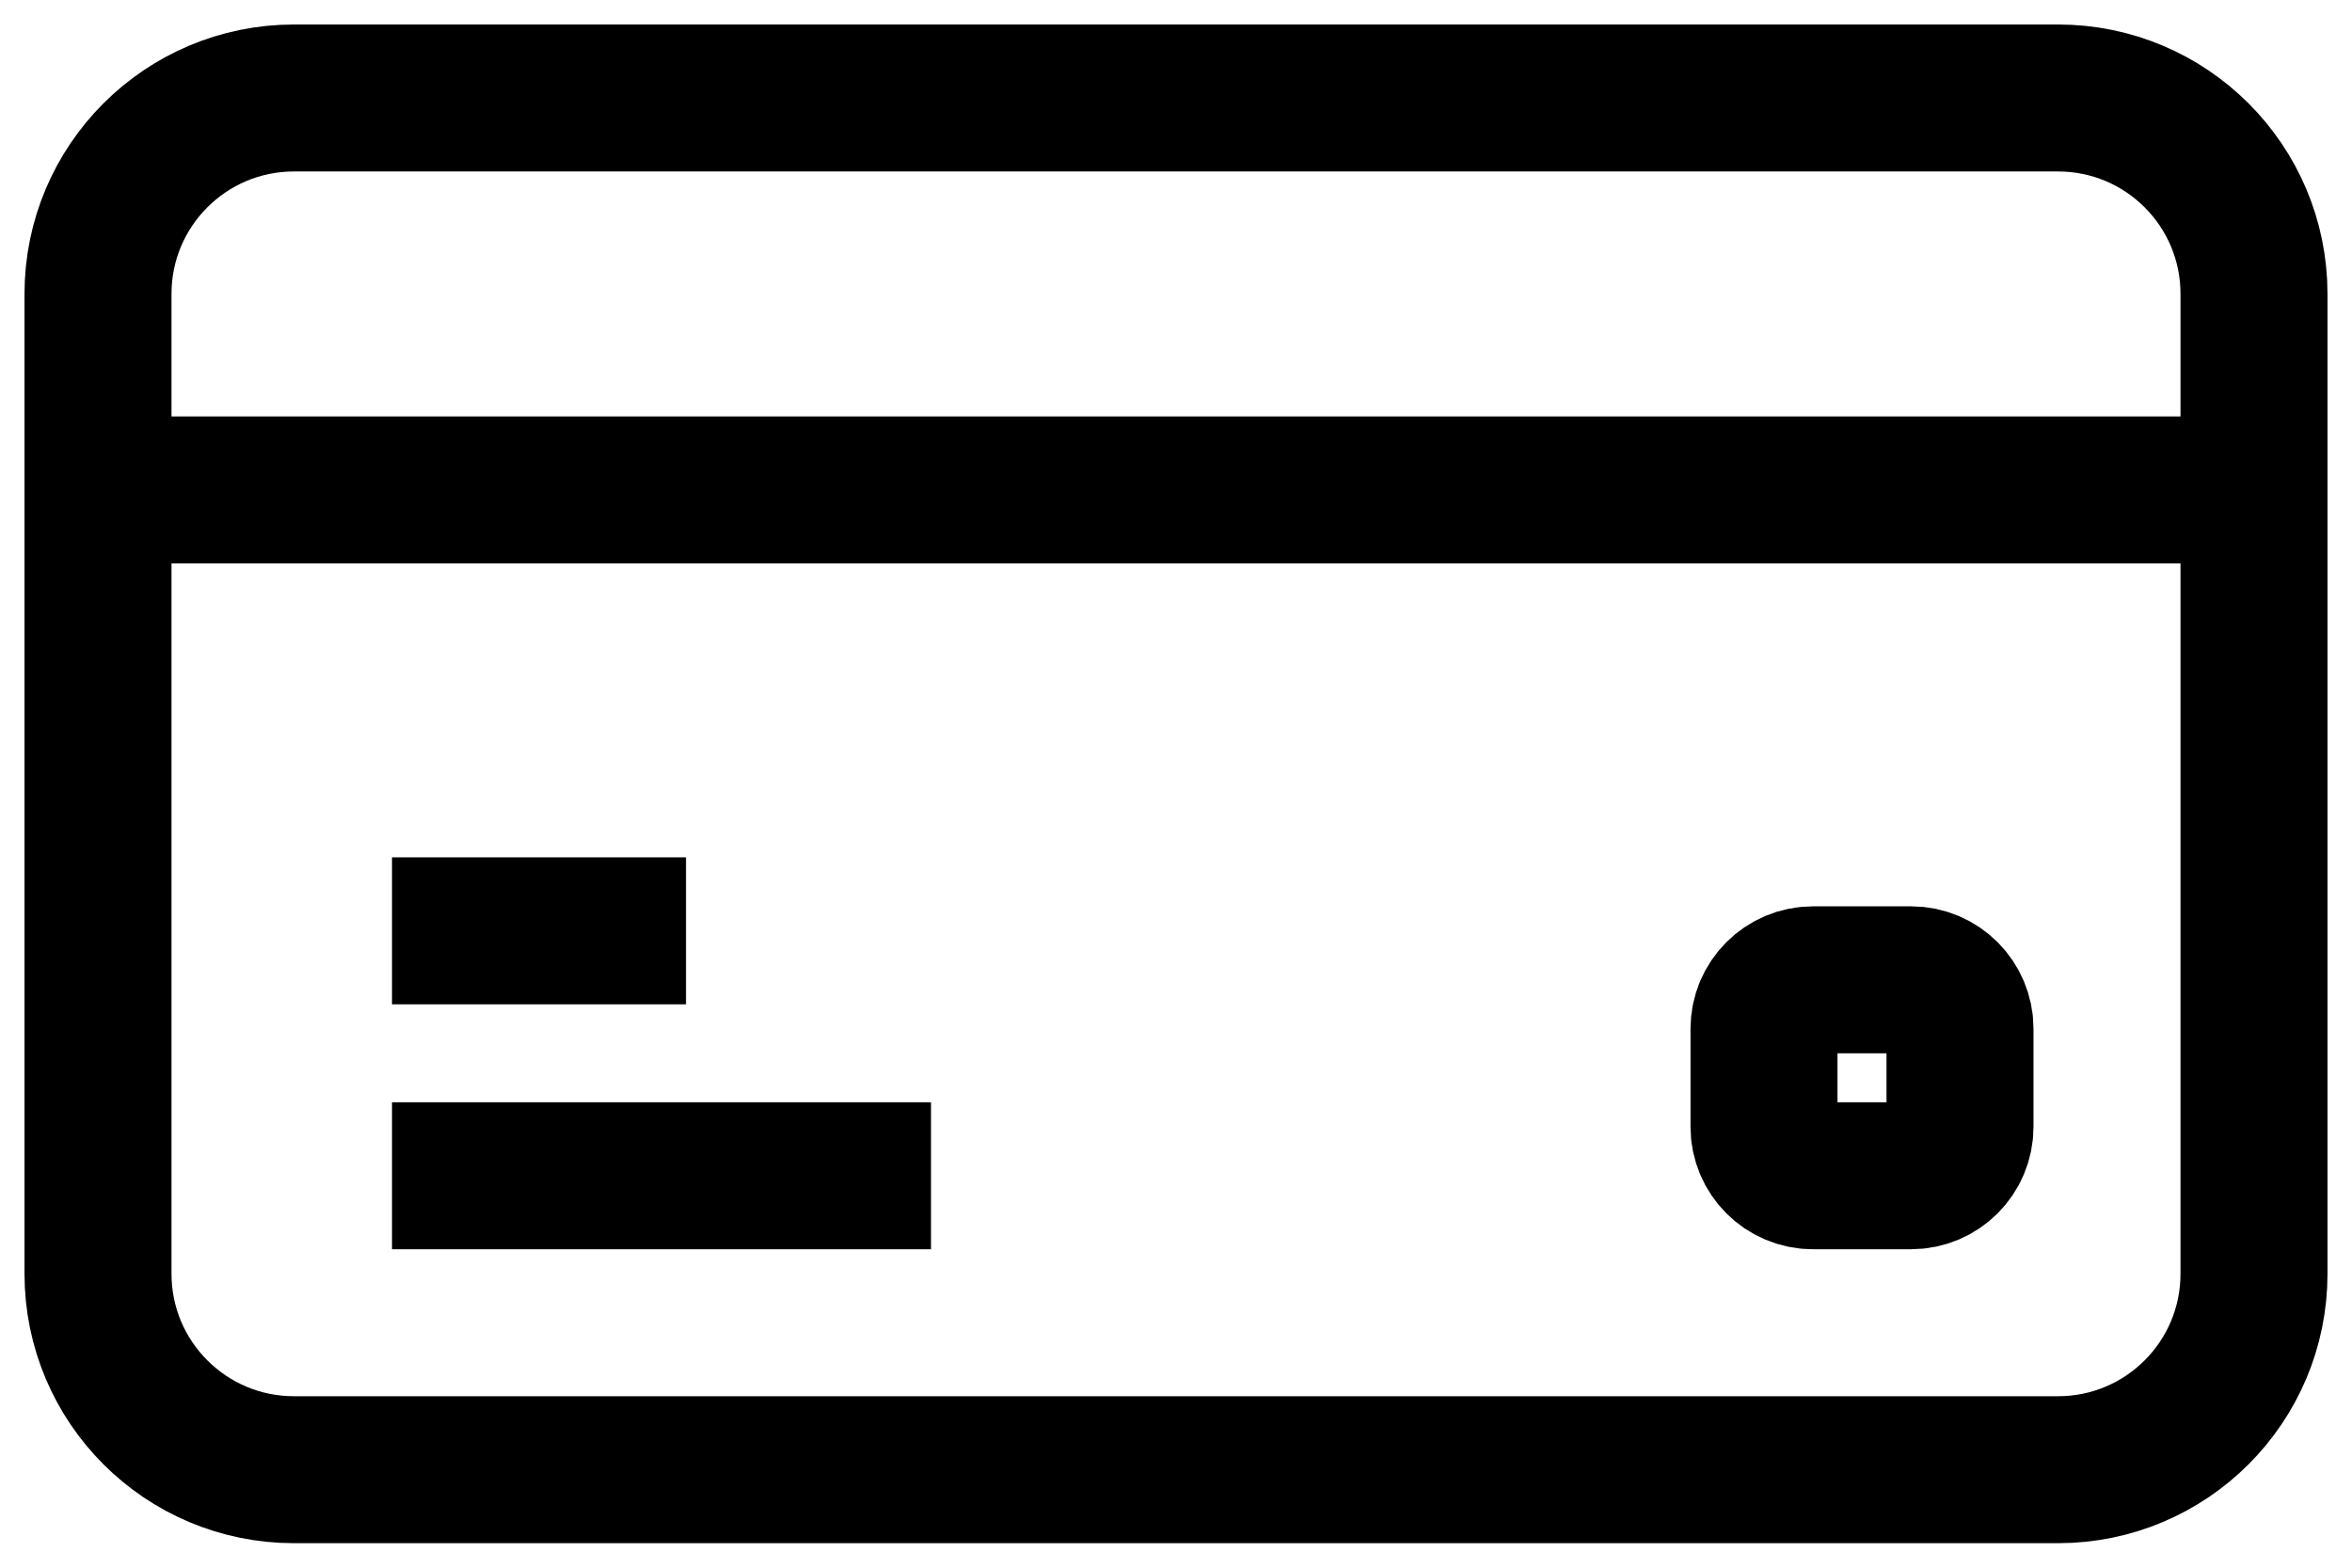 <svg width="24" height="16" viewBox="0 0 24 16" fill="none" xmlns="http://www.w3.org/2000/svg">
    <path d="M1 5H23M4 9.5H7M4 12H9.5M3 15H21C22.105 15 23 14.105 23 13V3C23 1.895 22.105 1 21 1H3C1.895 1 1 1.895 1 3V13C1 14.105 1.895 15 3 15ZM18.5 12H19.5C19.776 12 20 11.776 20 11.5V10.5C20 10.224 19.776 10 19.5 10H18.5C18.224 10 18 10.224 18 10.5V11.5C18 11.776 18.224 12 18.5 12Z" stroke="currentColor" stroke-width="1.5"/>
</svg>
